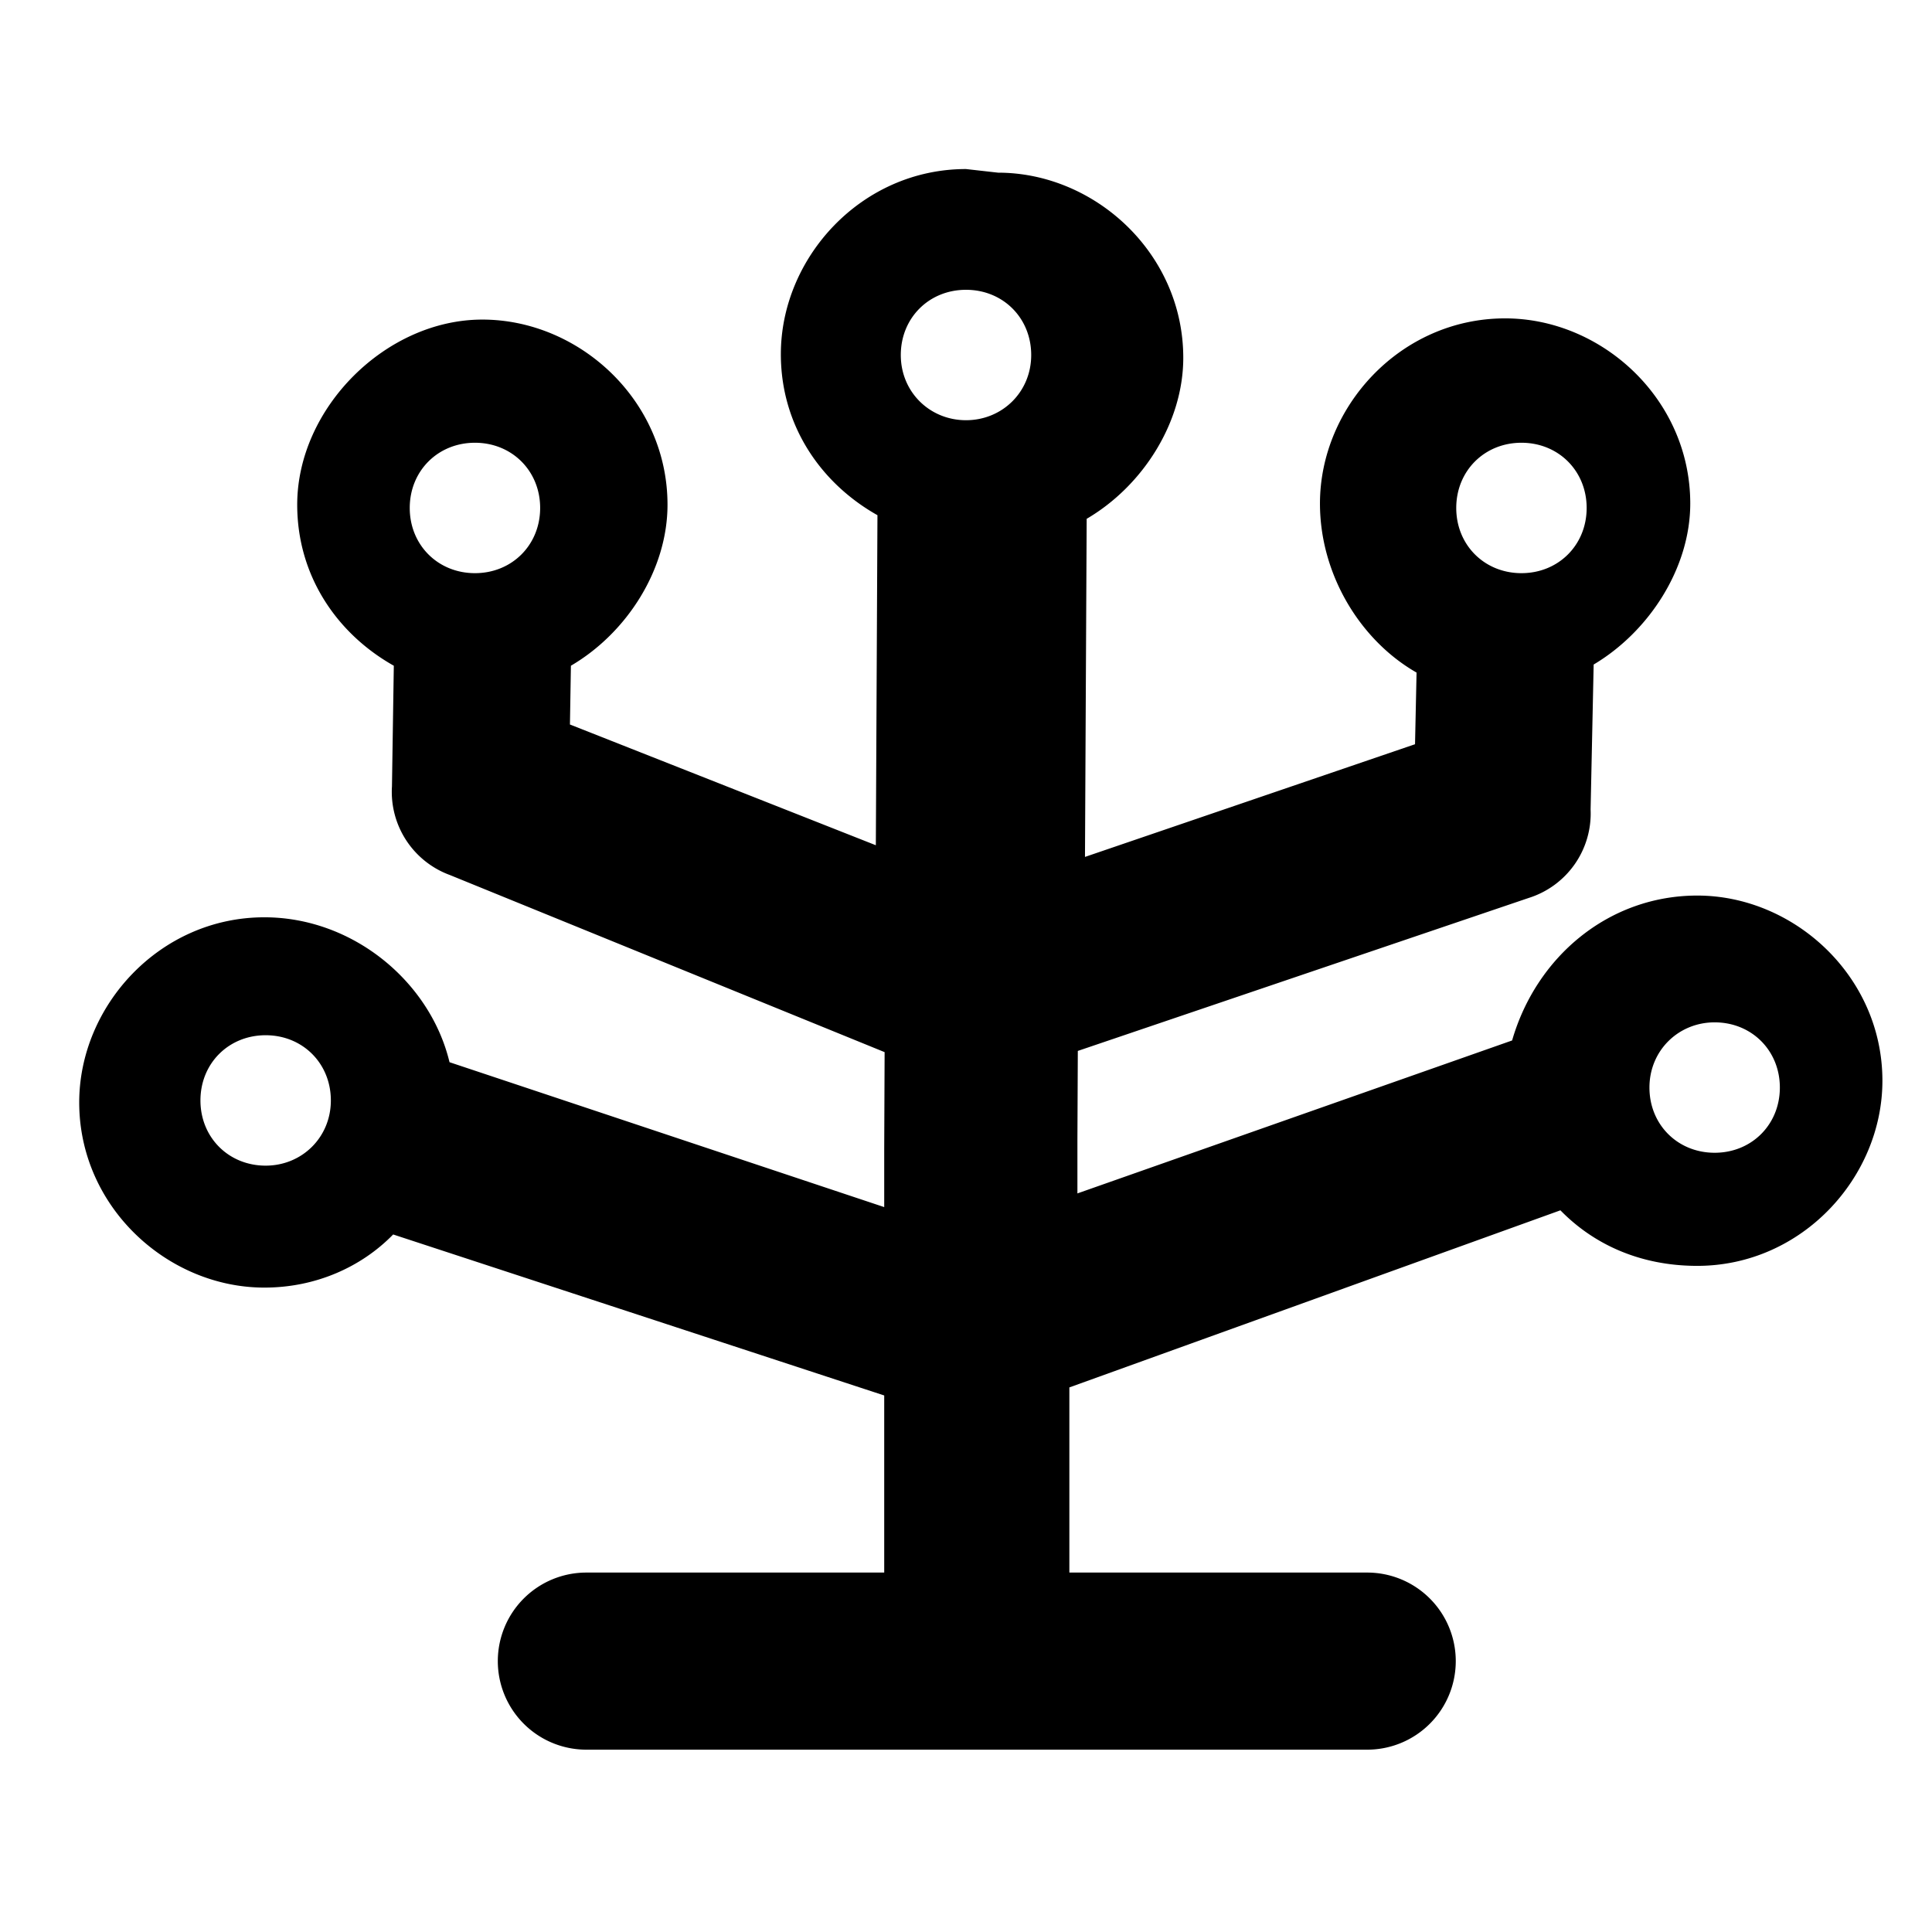 <svg width="24" height="24" version="1.1" viewBox="0 0 24 24" xmlns="http://www.w3.org/2000/svg">
 <path id="taskyon" d="m12 2.1c-1.3 0-2.3 1.1-2.3 2.3-2.8e-5 0.88 0.49 1.6 1.2 2l-0.02 4.1-3.8-1.5 0.012-0.73c0.7-0.41 1.2-1.2 1.2-2 0-1.3-1.1-2.3-2.3-2.3s-2.3 1.1-2.3 2.3c0 0.88 0.49 1.6 1.2 2l-0.023 1.5a1.1 1.1 0 0 0 0.72 1.1l5.4 2.2-0.005 1.2a1.1 1.1 0 0 0 0 0.005v0.72l-5.4-1.8c-0.24-1-1.2-1.8-2.3-1.8-1.3 0-2.3 1.1-2.3 2.3 0 1.3 1.1 2.3 2.3 2.3 0.63 0 1.2-0.25 1.6-0.66l6.1 2v2.2h-3.7a1.1 1.1 0 0 0-1.1 1.1 1.1 1.1 0 0 0 1.1 1.1h9.7a1.1 1.1 0 0 0 1.1-1.1 1.1 1.1 0 0 0-1.1-1.1h-3.7v-2.3l6.1-2.2c0.42 0.43 1 0.69 1.7 0.69 1.3 0 2.3-1.1 2.3-2.3 0-1.3-1.1-2.3-2.3-2.3-1.1 0-2 0.76-2.3 1.8l-5.4 1.9v-0.67l0.005-1.1 5.6-1.9a1.1 1.1 0 0 0 0.77-1.1l0.038-1.8c0.69-0.41 1.2-1.2 1.2-2 0-1.3-1.1-2.3-2.3-2.3-1.3 0-2.3 1.1-2.3 2.3 0 0.88 0.5 1.7 1.2 2.1l-0.019 0.89-4.1 1.4 0.021-4.2c0.7-0.41 1.2-1.2 1.2-2 0-1.3-1.1-2.3-2.3-2.3zm0 1.5c0.46 0 0.81 0.35 0.81 0.81 4.2e-5 0.46-0.36 0.81-0.81 0.81s-0.81-0.35-0.81-0.81c0-0.46 0.35-0.81 0.81-0.81zm-6.1 1.9c0.46 0 0.81 0.35 0.81 0.81 0 0.46-0.35 0.81-0.81 0.81-0.46 0-0.81-0.35-0.81-0.81 0-0.46 0.35-0.81 0.81-0.81zm13 0c0.46 0 0.81 0.35 0.81 0.81 0 0.46-0.35 0.81-0.81 0.81-0.46 0-0.81-0.35-0.81-0.81 0-0.46 0.35-0.81 0.81-0.81zm2.4 7.2c0.46 0 0.81 0.35 0.81 0.81 0 0.46-0.35 0.81-0.81 0.81-0.46 0-0.81-0.35-0.81-0.81 0-0.46 0.36-0.81 0.81-0.81zm-18 0.16c0.46 0 0.81 0.35 0.81 0.81 0 0.46-0.36 0.81-0.81 0.81-0.46 0-0.81-0.35-0.81-0.81 0-0.46 0.35-0.81 0.81-0.81z"/>
</svg>
